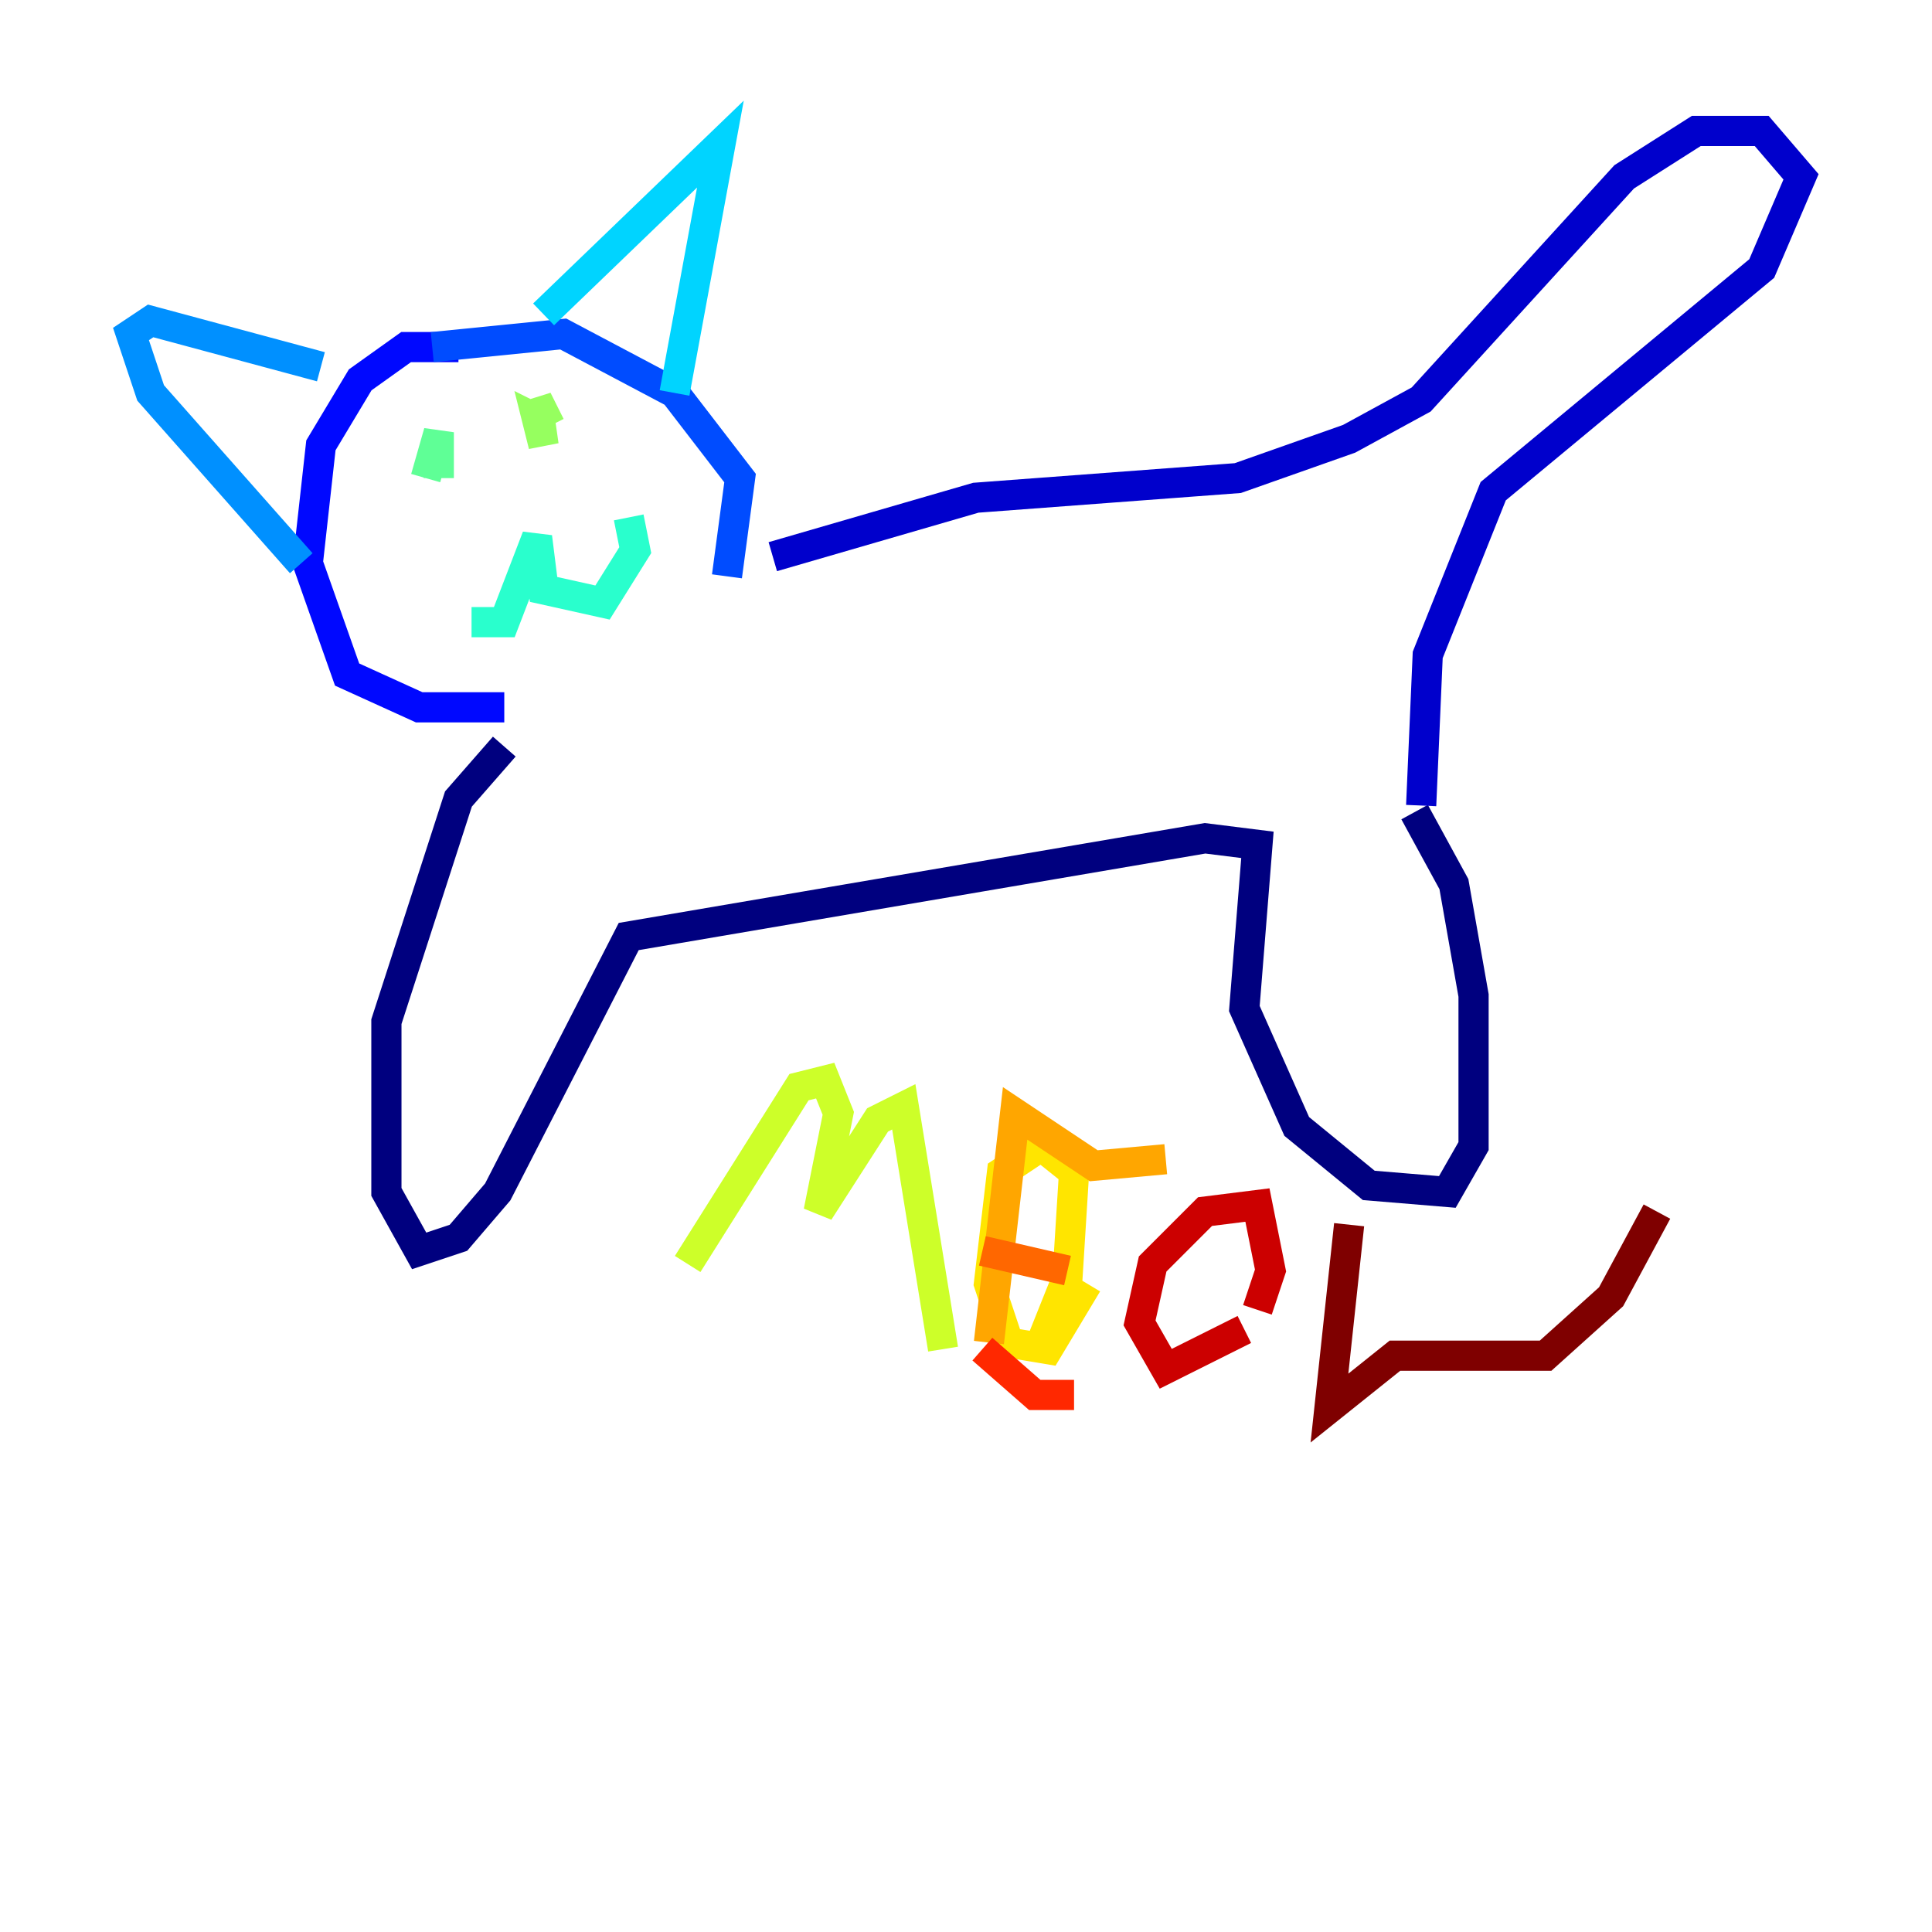 <?xml version="1.0" encoding="utf-8" ?>
<svg baseProfile="tiny" height="128" version="1.2" viewBox="0,0,128,128" width="128" xmlns="http://www.w3.org/2000/svg" xmlns:ev="http://www.w3.org/2001/xml-events" xmlns:xlink="http://www.w3.org/1999/xlink"><defs /><polyline fill="none" points="33.41,49.464 30.373,52.936 25.6,67.688 25.6,78.969 27.77,82.875 30.373,82.007 32.976,78.969 41.654,62.047 79.837,55.539 83.308,55.973 82.441,66.82 85.912,74.63 90.685,78.536 95.891,78.969 97.627,75.932 97.627,65.953 96.325,58.576 93.722,53.803" stroke="#00007f" stroke-width="2" /><polyline fill="none" points="94.156,53.37 94.59,43.39 98.929,32.542 116.719,17.79 119.322,11.715 116.719,8.678 112.38,8.678 107.607,11.715 94.156,26.468 89.383,29.071 82.007,31.675 64.651,32.976 51.2,36.881" stroke="#0000cc" stroke-width="2" /><polyline fill="none" points="33.41,46.861 27.77,46.861 22.997,44.691 20.393,37.315 21.261,29.505 23.864,25.166 26.902,22.997 30.373,22.997" stroke="#0008ff" stroke-width="2" /><polyline fill="none" points="28.637,22.997 37.315,22.129 44.691,26.034 49.031,31.675 48.163,38.183" stroke="#004cff" stroke-width="2" /><polyline fill="none" points="19.959,37.315 9.98,26.034 8.678,22.129 9.98,21.261 21.261,24.298" stroke="#0090ff" stroke-width="2" /><polyline fill="none" points="36.014,20.827 47.729,9.546 44.691,26.034" stroke="#00d4ff" stroke-width="2" /><polyline fill="none" points="31.241,41.22 33.41,41.22 35.58,35.58 36.014,39.051 39.919,39.919 42.088,36.447 41.654,34.278" stroke="#29ffcd" stroke-width="2" /><polyline fill="none" points="28.203,31.675 29.071,28.637 29.071,31.675" stroke="#5fff96" stroke-width="2" /><polyline fill="none" points="36.447,28.203 35.58,27.77 36.014,29.505 35.58,26.468 36.447,28.203" stroke="#96ff5f" stroke-width="2" /><polyline fill="none" points="45.559,83.742 52.936,72.027 54.671,71.593 55.539,73.763 54.237,80.271 58.142,74.197 59.878,73.329 62.481,89.383" stroke="#cdff29" stroke-width="2" /><polyline fill="none" points="72.027,85.044 69.424,89.383 66.82,88.949 65.519,85.044 66.386,77.668 68.99,75.932 71.159,77.668 70.725,84.61 68.99,88.949" stroke="#ffe500" stroke-width="2" /><polyline fill="none" points="65.519,88.949 67.254,73.763 72.461,77.234 77.234,76.8" stroke="#ffa600" stroke-width="2" /><polyline fill="none" points="65.085,82.875 70.725,84.176" stroke="#ff6700" stroke-width="2" /><polyline fill="none" points="65.085,89.383 68.556,92.42 71.159,92.42" stroke="#ff2800" stroke-width="2" /><polyline fill="none" points="82.441,88.081 77.234,90.685 75.498,87.647 76.366,83.742 79.837,80.271 83.308,79.837 84.176,84.176 83.308,86.78" stroke="#cc0000" stroke-width="2" /><polyline fill="none" points="89.383,81.139 88.081,93.288 92.42,89.817 102.4,89.817 106.739,85.912 109.776,80.271" stroke="#7f0000" stroke-width="2" /></svg>